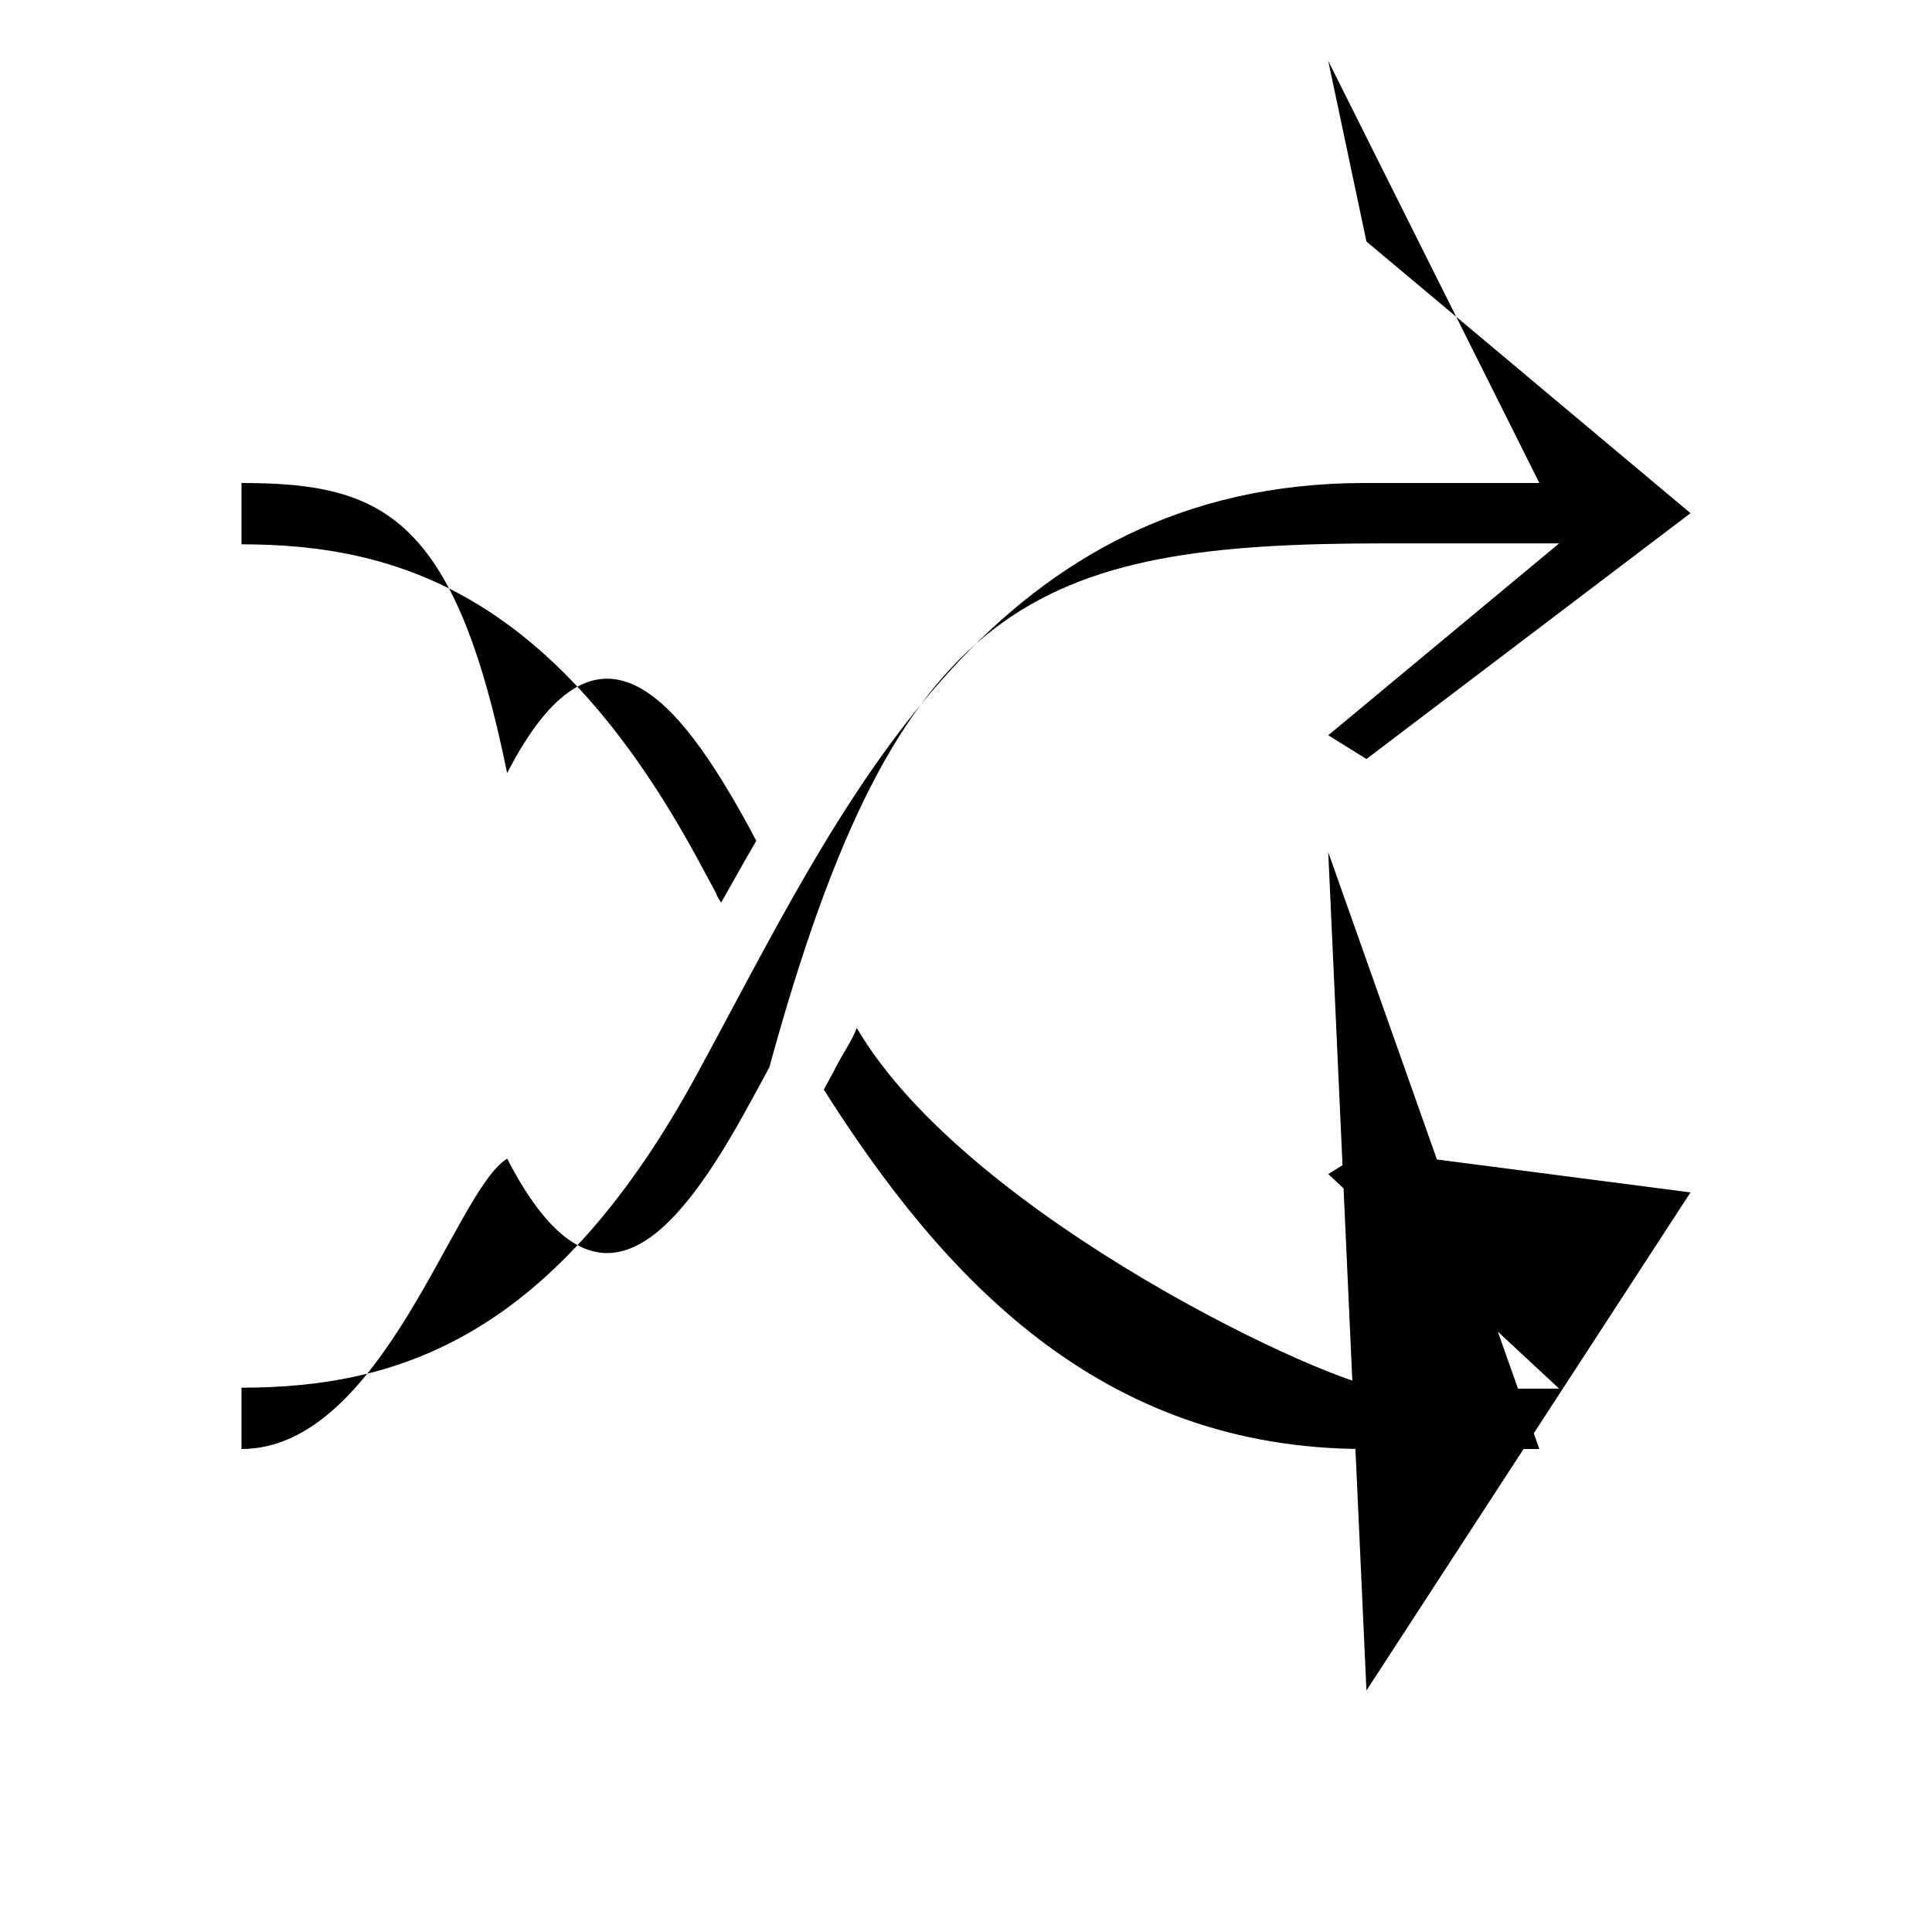 <?xml version="1.0" encoding="utf-8"?>
<!-- Generator: Adobe Illustrator 16.2.1, SVG Export Plug-In . SVG Version: 6.00 Build 0)  -->
<!DOCTYPE svg PUBLIC "-//W3C//DTD SVG 1.1//EN" "http://www.w3.org/Graphics/SVG/1.1/DTD/svg11.dtd">
<svg version="1.1" id="Layer_1" xmlns="http://www.w3.org/2000/svg" xmlns:xlink="http://www.w3.org/1999/xlink" x="0px" y="0px"
	 width="512px" height="512px" viewBox="0 0 512 512" enable-background="new 0 0 512 512" xml:space="preserve">
<g>
	<path d="M362.121,201.146L352,194.854L413.184,144h-46.111c-93.321,0-129.141,14.511-163.181,138.832
		c-1.62,3.008-3.233,6.004-4.846,8.919c-19.836,36.601-40.919,61.242-64.64,15.314C120.513,315.346,101.401,384,64,384v-16.25
		c41.931,0,83.098-13.613,120.966-83.561c1.606-2.965,3.214-5.949,4.821-8.944C224.922,209.911,264.184,128,361.661,128h46.28
		L352,16.146L362.121,64L448,136L362.121,201.146z"/>
	<g>
		<path d="M199.034,220.189c-19.836-36.601-40.919-61.242-64.64-15.314C120.513,136.654,101.401,128,64,128v16.25
			c41.931,0,83.098,13.613,120.966,83.561c1.606,2.964,3.214,5.948,4.821,8.944c0.228,0.812,0.815,1.621,1.314,2.444
			c3.01-5.228,6.101-10.911,9.339-16.394C199.911,221.935,199.504,221.056,199.034,220.189z"/>
		<path d="M362.121,304.854L352,311.146L413.184,368h-46.111c-12.693,0-110.496-45.201-140.028-95.592
			c-1.168,3.215-3.525,6.551-5.213,9.814c-1.115,2.192-2.344,4.31-3.513,6.545C249.621,338.111,291.254,384,361.661,384h46.28
			L352,225.854L362.121,448L448,316L362.121,304.854z"/>
	</g>
</g>
</svg>
